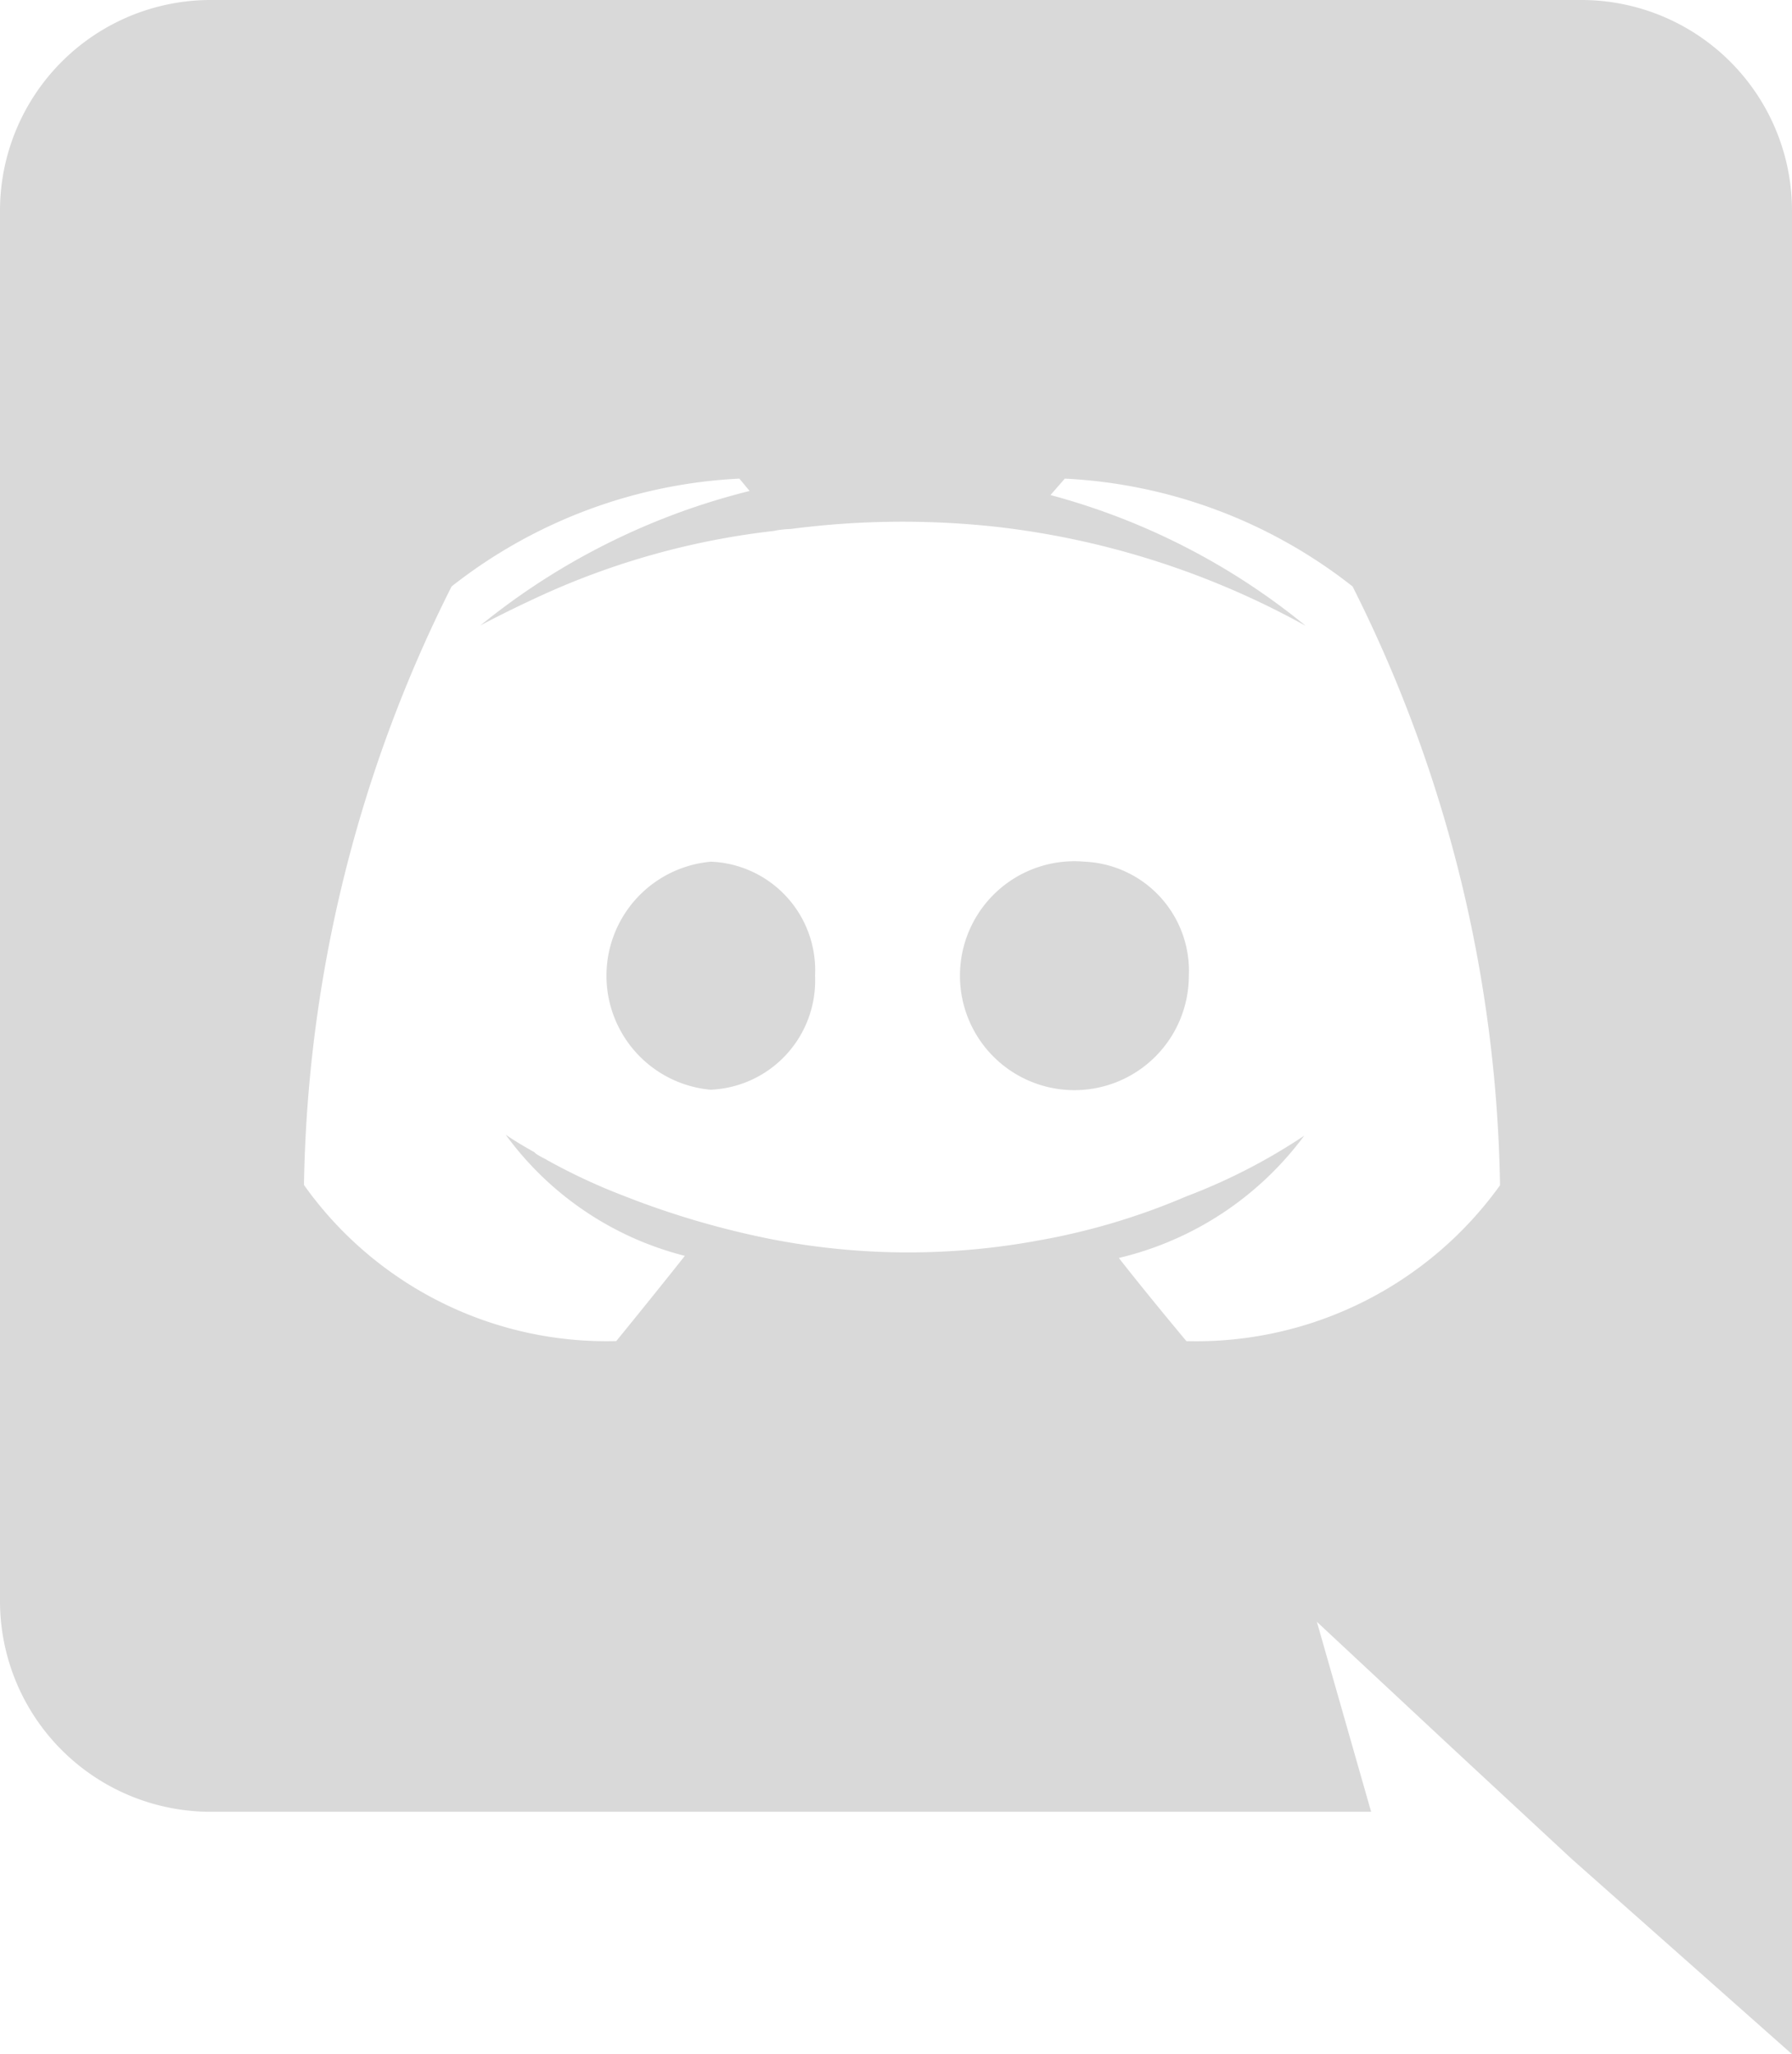<svg xmlns="http://www.w3.org/2000/svg" width="29" height="33.237" viewBox="0 0 29 33.237">
  <path id="Path_326" data-name="Path 326" d="M25.6,0H3.4A3.41,3.41,0,0,0,0,3.423V25.892a3.41,3.41,0,0,0,3.4,3.423H22.189l-.878-3.074,2.121,1.978,2.005,1.861L29,33.237V3.423A3.41,3.41,0,0,0,25.6,0Zm-6.4,21.7s-.6-.715-1.094-1.346a5.23,5.23,0,0,0,3-1.978,9.474,9.474,0,0,1-1.906.981,10.882,10.882,0,0,1-2.4.715,11.577,11.577,0,0,1-4.292-.017,13.884,13.884,0,0,1-2.436-.715,9.705,9.705,0,0,1-1.21-.565c-.05-.033-.1-.05-.149-.083a.229.229,0,0,1-.066-.05c-.3-.166-.464-.283-.464-.283a5.155,5.155,0,0,0,2.9,1.961c-.5.632-1.11,1.379-1.11,1.379a6.005,6.005,0,0,1-5.054-2.526A22.3,22.3,0,0,1,7.308,9.489a8.179,8.179,0,0,1,4.657-1.745l.166.2a11.17,11.17,0,0,0-4.358,2.177s.365-.2.978-.482a12.417,12.417,0,0,1,3.762-1.047,1.627,1.627,0,0,1,.282-.033,13.982,13.982,0,0,1,3.347-.033,13.481,13.481,0,0,1,4.988,1.6A11.019,11.019,0,0,0,17,8.01l.232-.266a8.179,8.179,0,0,1,4.657,1.745,22.3,22.3,0,0,1,2.386,9.689A6.055,6.055,0,0,1,19.206,21.7ZM11.5,13.943a1.852,1.852,0,0,0,0,3.689,1.768,1.768,0,0,0,1.69-1.845,1.758,1.758,0,0,0-1.69-1.845m6.049,0a1.852,1.852,0,1,0,1.69,1.845,1.768,1.768,0,0,0-1.69-1.845" fill="#d9d9d9"/>
</svg>

